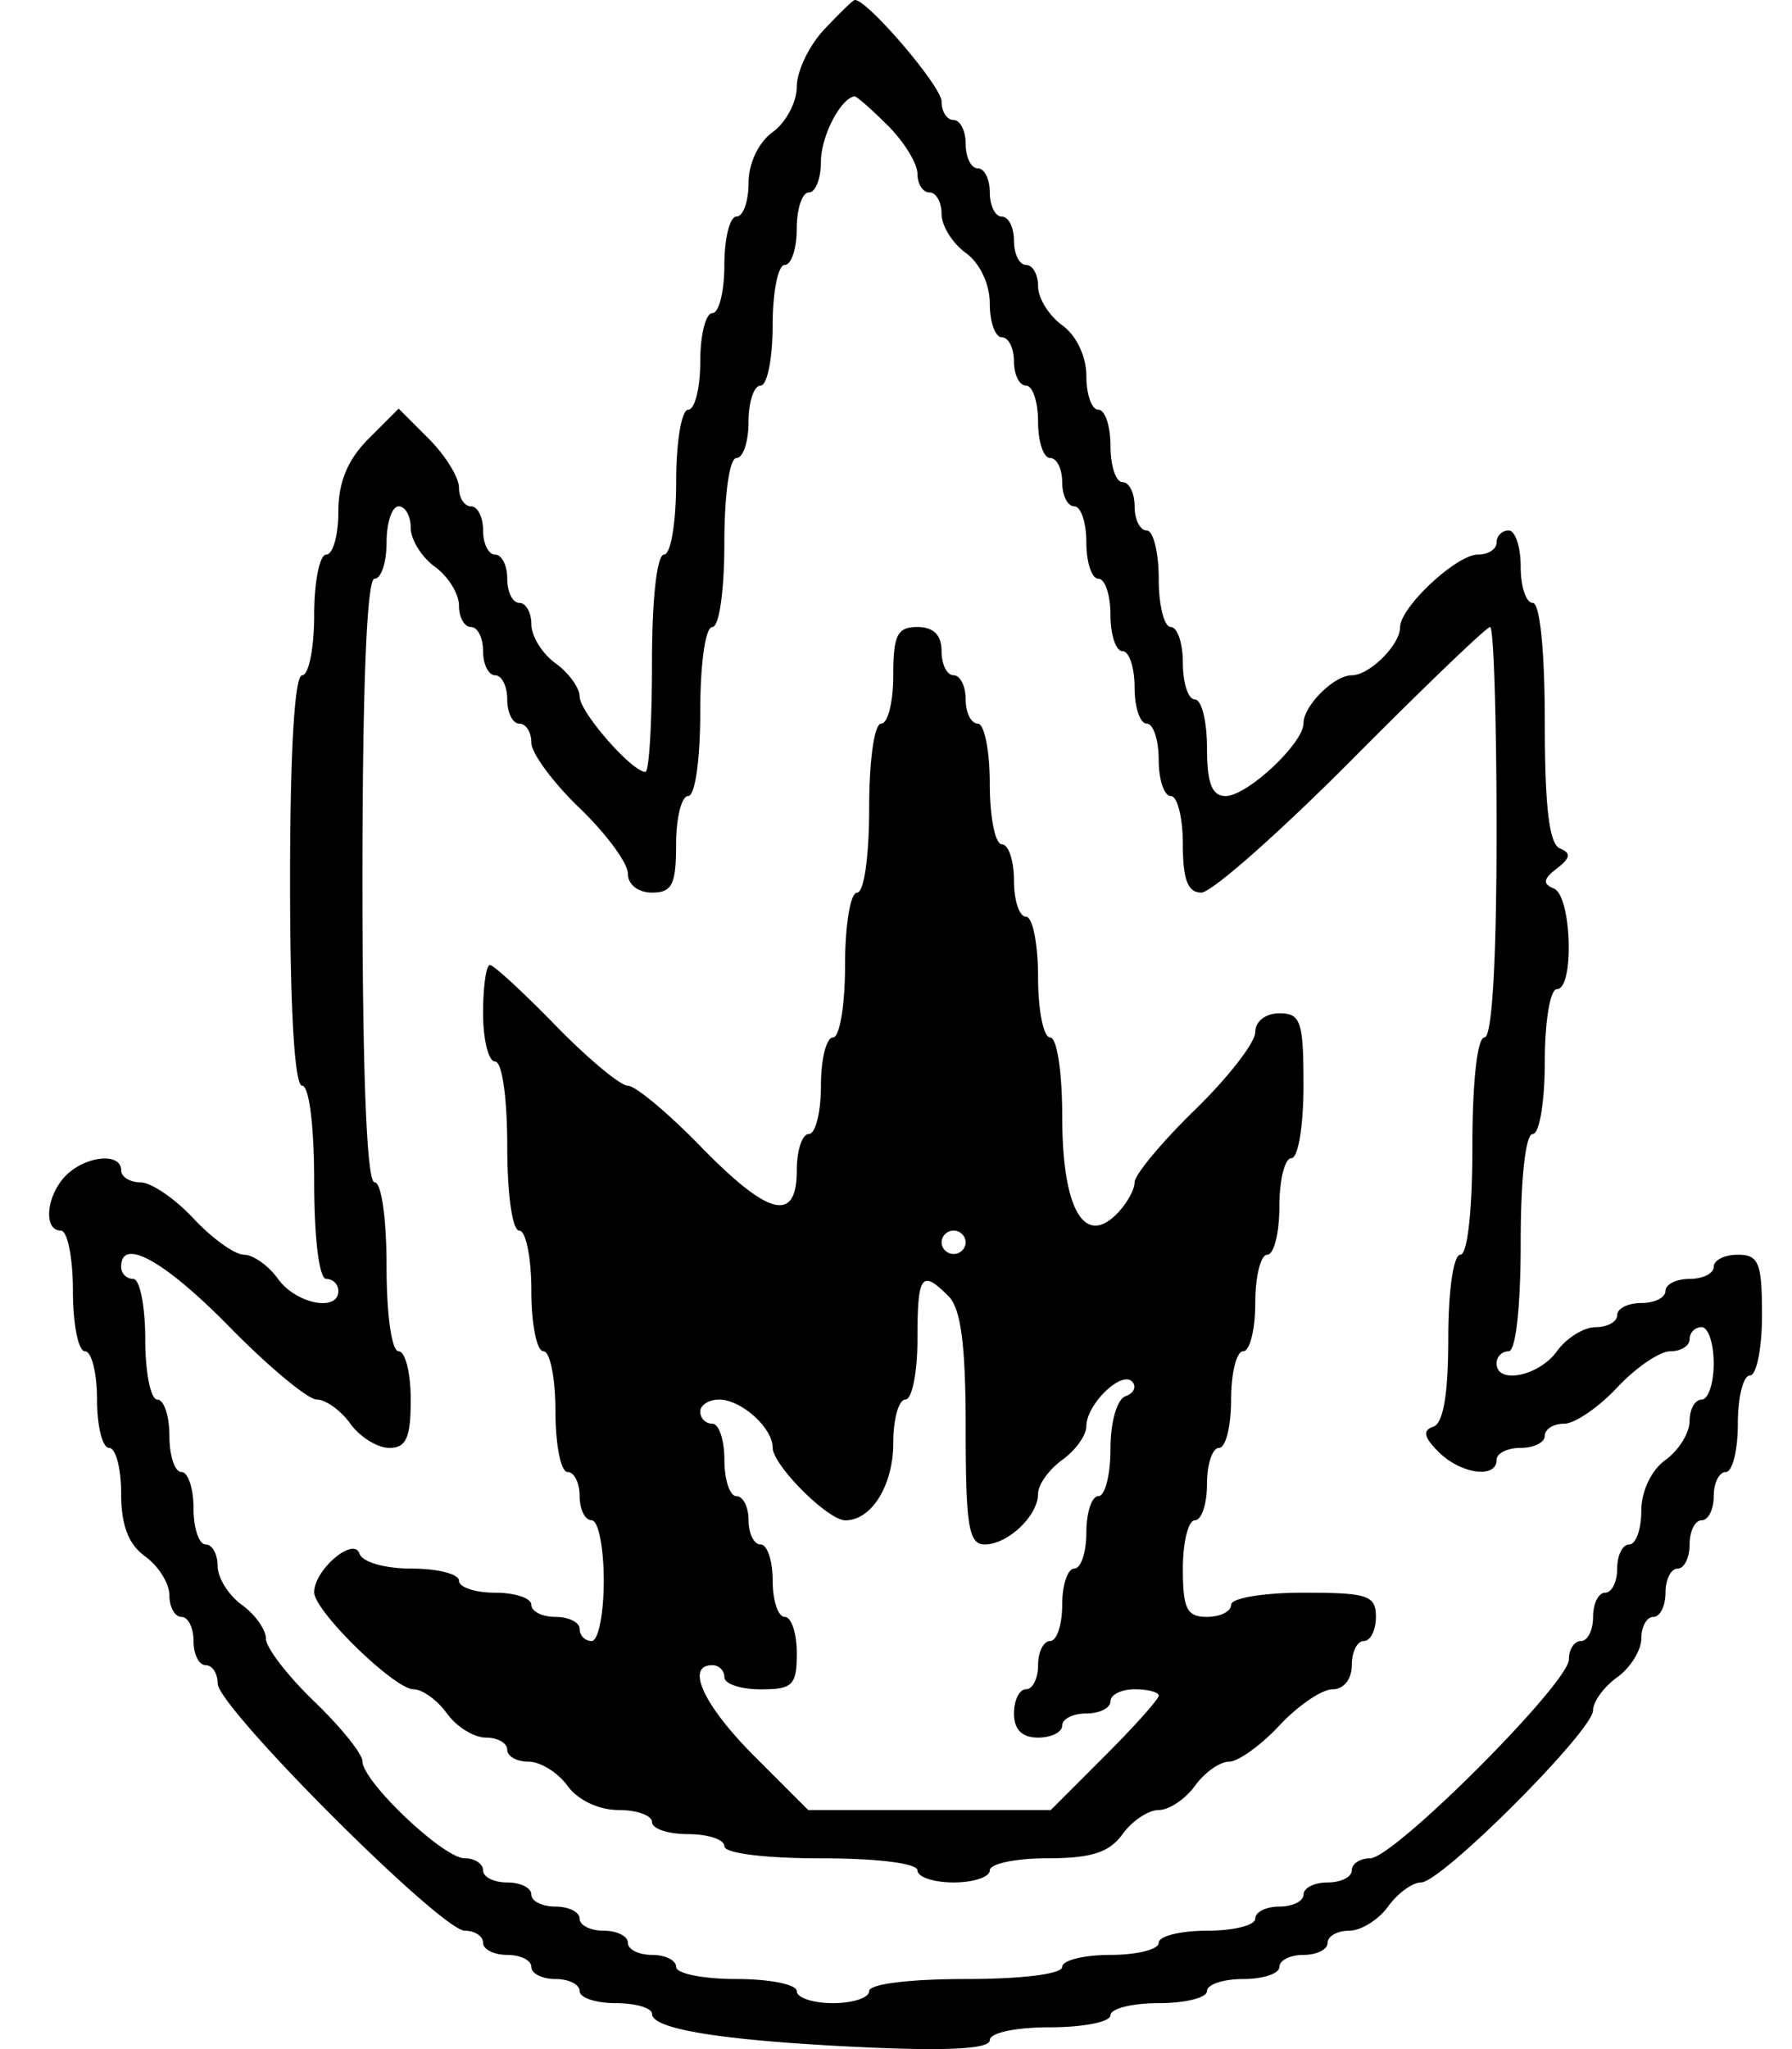 <svg viewBox="0 0 35 40" xmlns="http://www.w3.org/2000/svg"><path fill-rule="evenodd" clip-rule="evenodd" d="M16.092.582c-.291.311-.53.811-.53 1.112 0 .3-.212.698-.471.885-.277.2-.471.61-.471.994 0 .36-.106.655-.236.655s-.236.424-.236.943c0 .518-.106.942-.235.942-.13 0-.236.424-.236.943 0 .518-.106.942-.236.942s-.235.629-.235 1.414c0 .786-.105 1.414-.236 1.414-.14 0-.236.864-.236 2.12 0 1.167-.057 2.122-.128 2.122-.263 0-1.285-1.169-1.285-1.47 0-.17-.213-.464-.472-.651s-.471-.528-.471-.76c0-.23-.106-.418-.236-.418s-.235-.212-.235-.472c0-.259-.106-.47-.236-.47s-.236-.213-.236-.472c0-.26-.106-.471-.235-.471-.13 0-.236-.164-.236-.365 0-.2-.265-.629-.589-.953l-.589-.589-.59.59c-.406.406-.588.847-.588 1.424 0 .46-.106.835-.236.835s-.236.53-.236 1.178c0 .648-.106 1.178-.235 1.178-.148 0-.236 1.493-.236 4.007 0 2.513.088 4.005.236 4.005.137 0 .235.786.235 1.886 0 1.1.099 1.885.236 1.885.13 0 .236.106.236.235 0 .417-.828.252-1.178-.235-.187-.26-.486-.472-.665-.472-.178 0-.622-.318-.985-.706-.363-.39-.83-.707-1.037-.707-.207 0-.377-.106-.377-.236 0-.35-.69-.285-1.077.101-.386.386-.45 1.077-.101 1.077.13 0 .236.53.236 1.178 0 .648.106 1.178.235 1.178.13 0 .236.425.236.943s.106.943.236.943.235.4.235.89c0 .62.143.994.471 1.23.26.187.472.529.472.76 0 .23.106.419.235.419.13 0 .236.212.236.471 0 .26.106.471.236.471s.235.16.235.357c0 .465 4.363 4.827 4.828 4.827.196 0 .356.106.356.236s.213.236.472.236.471.106.471.235c0 .13.212.236.471.236.26 0 .472.106.472.236s.318.235.707.235c.388 0 .707.095.707.21 0 .304 1.428.527 4.182.653 1.62.074 2.415.027 2.415-.14 0-.145.503-.252 1.179-.252.648 0 1.178-.105 1.178-.235s.424-.236.942-.236c.519 0 .943-.106.943-.235 0-.13.318-.236.707-.236.389 0 .707-.106.707-.236s.212-.235.471-.235c.26 0 .471-.106.471-.236s.19-.236.42-.236c.23 0 .572-.212.759-.47.187-.26.477-.472.645-.472.399 0 3.36-2.962 3.36-3.36 0-.169.213-.46.472-.646.26-.187.471-.528.471-.76 0-.23.106-.418.236-.418s.236-.212.236-.472c0-.259.105-.47.235-.47s.236-.213.236-.472c0-.26.106-.472.235-.472.13 0 .236-.212.236-.47 0-.26.106-.472.236-.472s.235-.424.235-.943c0-.518.106-.942.236-.942s.236-.53.236-1.178c0-1.021-.063-1.179-.472-1.179-.259 0-.471.106-.471.236s-.212.236-.471.236c-.26 0-.471.106-.471.235 0 .13-.213.236-.472.236s-.471.106-.471.236-.189.235-.42.235c-.23 0-.572.212-.758.471-.351.487-1.178.653-1.178.236 0-.13.105-.236.235-.236.14 0 .236-.864.236-2.12 0-1.257.096-2.121.235-2.121.131 0 .236-.628.236-1.414 0-.785.105-1.414.236-1.414.344 0 .29-1.823-.06-1.965-.222-.09-.207-.186.06-.391.267-.205.281-.301.059-.391-.208-.085-.295-.808-.295-2.456 0-1.401-.095-2.337-.236-2.337-.13 0-.235-.318-.235-.707 0-.389-.106-.707-.236-.707a.236.236 0 00-.235.236c0 .13-.164.235-.365.235-.419 0-1.52 1.029-1.52 1.42 0 .343-.598.936-.943.936s-.943.594-.943.937c0 .391-1.101 1.42-1.52 1.42-.269 0-.365-.25-.365-.943 0-.518-.106-.942-.236-.942s-.235-.318-.235-.707c0-.389-.106-.707-.236-.707s-.236-.424-.236-.943c0-.518-.106-.942-.235-.942-.13 0-.236-.212-.236-.471 0-.26-.106-.472-.236-.472s-.235-.318-.235-.707c0-.388-.106-.707-.236-.707s-.235-.294-.235-.654c0-.385-.195-.796-.472-.995-.259-.187-.471-.528-.471-.76 0-.23-.106-.418-.236-.418s-.235-.212-.235-.472c0-.259-.106-.47-.236-.47s-.236-.213-.236-.472c0-.26-.106-.471-.235-.471-.13 0-.236-.213-.236-.472s-.106-.471-.236-.471-.235-.163-.235-.361c0-.3-1.484-2.028-1.7-1.981-.038.008-.306.27-.598.58zM17.34 2.45c.318.318.579.742.579.943 0 .2.106.364.235.364.13 0 .236.189.236.419 0 .23.212.572.471.76.277.199.471.61.471.994 0 .36.107.655.236.655.13 0 .236.212.236.47 0 .26.106.472.235.472.13 0 .236.318.236.707 0 .389.106.707.236.707s.235.212.235.471c0 .26.106.472.236.472s.236.318.236.707c0 .388.106.706.235.706.13 0 .236.319.236.707 0 .39.106.707.235.707.13 0 .236.318.236.707 0 .389.106.707.236.707s.235.318.235.707c0 .389.107.707.236.707.13 0 .236.424.236.943 0 .689.097.942.36.942.2 0 1.521-1.166 2.939-2.592 1.417-1.426 2.633-2.592 2.702-2.592.07 0 .126 1.803.126 4.006 0 2.514-.088 4.006-.236 4.006-.14 0-.236.864-.236 2.12 0 1.257-.096 2.121-.235 2.121-.135 0-.236.7-.236 1.63 0 1.088-.097 1.663-.293 1.728-.212.07-.185.204.102.49.432.433 1.134.53 1.134.158 0-.13.212-.235.47-.235.26 0 .472-.106.472-.236s.17-.236.377-.236.674-.318 1.037-.707c.363-.388.83-.707 1.037-.707.207 0 .377-.105.377-.235s.106-.236.235-.236c.13 0 .236.318.236.707 0 .389-.106.707-.236.707s-.235.189-.235.42c0 .23-.212.572-.471.758-.277.2-.472.61-.472.995 0 .36-.106.655-.236.655s-.235.212-.235.471c0 .26-.106.471-.236.471s-.235.212-.235.472c0 .259-.106.471-.236.471s-.236.16-.236.357c0 .466-3.418 3.885-3.884 3.885-.197 0-.357.106-.357.235 0 .13-.212.236-.472.236-.259 0-.47.106-.47.236s-.213.235-.472.235c-.26 0-.471.106-.471.236s-.424.235-.943.235c-.518 0-.943.106-.943.236s-.424.236-.942.236-.943.106-.943.235c0 .138-.785.236-1.885.236s-1.885.098-1.885.236c0 .13-.318.235-.707.235-.389 0-.707-.106-.707-.235 0-.13-.53-.236-1.178-.236-.648 0-1.178-.106-1.178-.236s-.212-.235-.471-.235c-.26 0-.472-.106-.472-.236s-.212-.236-.471-.236c-.26 0-.471-.106-.471-.235 0-.13-.213-.236-.472-.236s-.471-.106-.471-.236-.212-.235-.471-.235c-.26 0-.472-.106-.472-.236s-.162-.236-.36-.236c-.415 0-1.996-1.501-1.996-1.895 0-.144-.424-.67-.943-1.168-.518-.498-.942-1.05-.942-1.225 0-.176-.212-.473-.471-.66-.26-.187-.472-.528-.472-.759 0-.23-.106-.42-.235-.42-.13 0-.236-.317-.236-.706 0-.389-.106-.707-.236-.707s-.235-.318-.235-.707c0-.389-.106-.707-.236-.707s-.236-.53-.236-1.178c0-.648-.106-1.178-.235-1.178a.236.236 0 01-.236-.236c0-.59.848-.119 2.121 1.178.763.778 1.53 1.414 1.702 1.414.173 0 .468.212.654.471.187.26.529.472.76.472.331 0 .419-.196.419-.943 0-.518-.106-.943-.236-.943-.135 0-.236-.706-.236-1.649 0-.942-.1-1.65-.235-1.65-.151 0-.236-2.12-.236-5.89 0-3.77.085-5.892.236-5.892.13 0 .235-.318.235-.707 0-.388.106-.706.236-.706s.236.188.236.419c0 .23.212.572.47.759.26.187.472.528.472.759 0 .23.106.419.236.419s.235.212.235.471c0 .26.107.471.236.471.13 0 .236.213.236.472s.106.471.235.471c.13 0 .236.167.236.372s.424.78.943 1.278c.518.498.942 1.072.942 1.277 0 .215.2.372.472.372.392 0 .47-.157.47-.942 0-.519.107-.943.236-.943.135 0 .236-.707.236-1.65 0-.942.101-1.649.236-1.649.134 0 .235-.707.235-1.65 0-.942.101-1.649.236-1.649.13 0 .236-.318.236-.707 0-.389.106-.707.235-.707.13 0 .236-.53.236-1.178 0-.648.106-1.178.236-1.178s.235-.318.235-.707c0-.39.106-.707.236-.707s.236-.27.236-.6c0-.495.385-1.241.658-1.276.038-.005.33.251.648.57zm.107 10.732c0 .519-.106.943-.235.943-.135 0-.236.707-.236 1.65 0 .942-.101 1.65-.236 1.65-.13 0-.235.628-.235 1.413s-.105 1.414-.236 1.414c-.13 0-.235.424-.235.942 0 .519-.107.943-.236.943-.13 0-.236.318-.236.707 0 1.037-.549.9-1.885-.471-.631-.648-1.268-1.179-1.414-1.179-.146 0-.782-.53-1.414-1.178-.631-.648-1.207-1.178-1.28-1.178-.074 0-.134.424-.134.942 0 .519.107.943.236.943.135 0 .236.707.236 1.65 0 .942.1 1.65.235 1.65.13 0 .236.53.236 1.177 0 .648.106 1.178.236 1.178s.235.53.235 1.179c0 .648.106 1.178.236 1.178s.236.212.236.471c0 .26.106.471.235.471.13 0 .236.53.236 1.179 0 .648-.106 1.178-.236 1.178a.236.236 0 01-.235-.236c0-.13-.213-.235-.472-.235s-.471-.106-.471-.236-.318-.236-.707-.236c-.389 0-.707-.106-.707-.235 0-.13-.415-.236-.923-.236-.525 0-.965-.126-1.02-.292-.114-.34-.885.317-.885.754 0 .366 1.569 1.895 1.944 1.895.17 0 .462.212.649.47.186.26.528.472.759.472.23 0 .419.106.419.236s.188.235.419.235c.23 0 .572.212.759.472.2.276.61.471.995.471.36 0 .655.106.655.236s.318.235.706.235c.39 0 .707.106.707.236 0 .137.786.236 1.886.236 1.1 0 1.885.098 1.885.235 0 .13.318.236.706.236.39 0 .707-.106.707-.236s.507-.236 1.127-.236c.855 0 1.207-.113 1.465-.47.187-.26.506-.472.707-.472.202 0 .52-.212.707-.471.187-.26.486-.472.665-.472.178 0 .622-.318.985-.706.363-.39.83-.707 1.037-.707.22 0 .377-.197.377-.472 0-.259.106-.471.235-.471.13 0 .236-.212.236-.471 0-.42-.157-.472-1.414-.472-.785 0-1.414.105-1.414.236 0 .13-.212.236-.471.236-.393 0-.471-.157-.471-.943 0-.518.106-.943.235-.943.13 0 .236-.318.236-.706 0-.39.106-.707.236-.707s.235-.424.235-.943c0-.518.106-.943.236-.943s.236-.424.236-.942.106-.943.235-.943c.13 0 .236-.424.236-.942 0-.519.106-.943.236-.943s.235-.628.235-1.414c0-1.256-.052-1.413-.471-1.413-.27 0-.471.157-.471.368 0 .203-.53.885-1.179 1.517-.648.631-1.178 1.268-1.178 1.415 0 .147-.159.427-.353.621-.638.637-1.06-.121-1.06-1.902 0-.875-.103-1.548-.236-1.548-.13 0-.236-.53-.236-1.178 0-.648-.106-1.179-.236-1.179s-.235-.318-.235-.706c0-.39-.106-.707-.236-.707s-.236-.53-.236-1.179c0-.648-.106-1.178-.235-1.178-.13 0-.236-.212-.236-.471 0-.26-.106-.472-.236-.472s-.235-.212-.235-.47c0-.315-.157-.472-.471-.472-.393 0-.472.157-.472.942zm1.414 11.076a.236.236 0 01-.471 0c0-.13.106-.236.235-.236.13 0 .236.106.236.236zm-.337 1.043c.245.245.337.952.337 2.593 0 1.893.06 2.255.37 2.255.455 0 1.044-.56 1.044-.992 0-.175.212-.47.471-.658.26-.186.472-.482.472-.658 0-.426.686-1.093.895-.87.09.099.033.226-.13.284-.167.06-.294.503-.294 1.028 0 .508-.106.923-.236.923s-.235.318-.235.707c0 .389-.106.707-.236.707s-.236.318-.236.707c0 .389-.106.707-.235.707-.13 0-.236.212-.236.471 0 .26-.106.471-.236.471s-.235.213-.235.472c0 .314.157.471.471.471.26 0 .471-.106.471-.235 0-.13.212-.236.472-.236.259 0 .47-.106.47-.236s.213-.236.472-.236c.26 0 .471.056.471.124 0 .069-.474.599-1.054 1.179l-1.054 1.054h-4.738l-1.054-1.054c-.99-.99-1.352-1.774-.818-1.774.13 0 .235.106.235.236s.319.236.707.236c.629 0 .707-.079.707-.707 0-.39-.106-.707-.236-.707s-.235-.318-.235-.707c0-.39-.106-.707-.236-.707s-.235-.212-.235-.472c0-.259-.106-.47-.236-.47s-.236-.319-.236-.708c0-.389-.106-.707-.235-.707a.236.236 0 01-.236-.235c0-.13.167-.236.37-.236.429 0 1.044.552 1.044.937 0 .341 1.078 1.42 1.42 1.42.513 0 .936-.685.936-1.515 0-.463.106-.842.236-.842s.236-.53.236-1.178c0-1.26.078-1.369.605-.842z" /></svg>